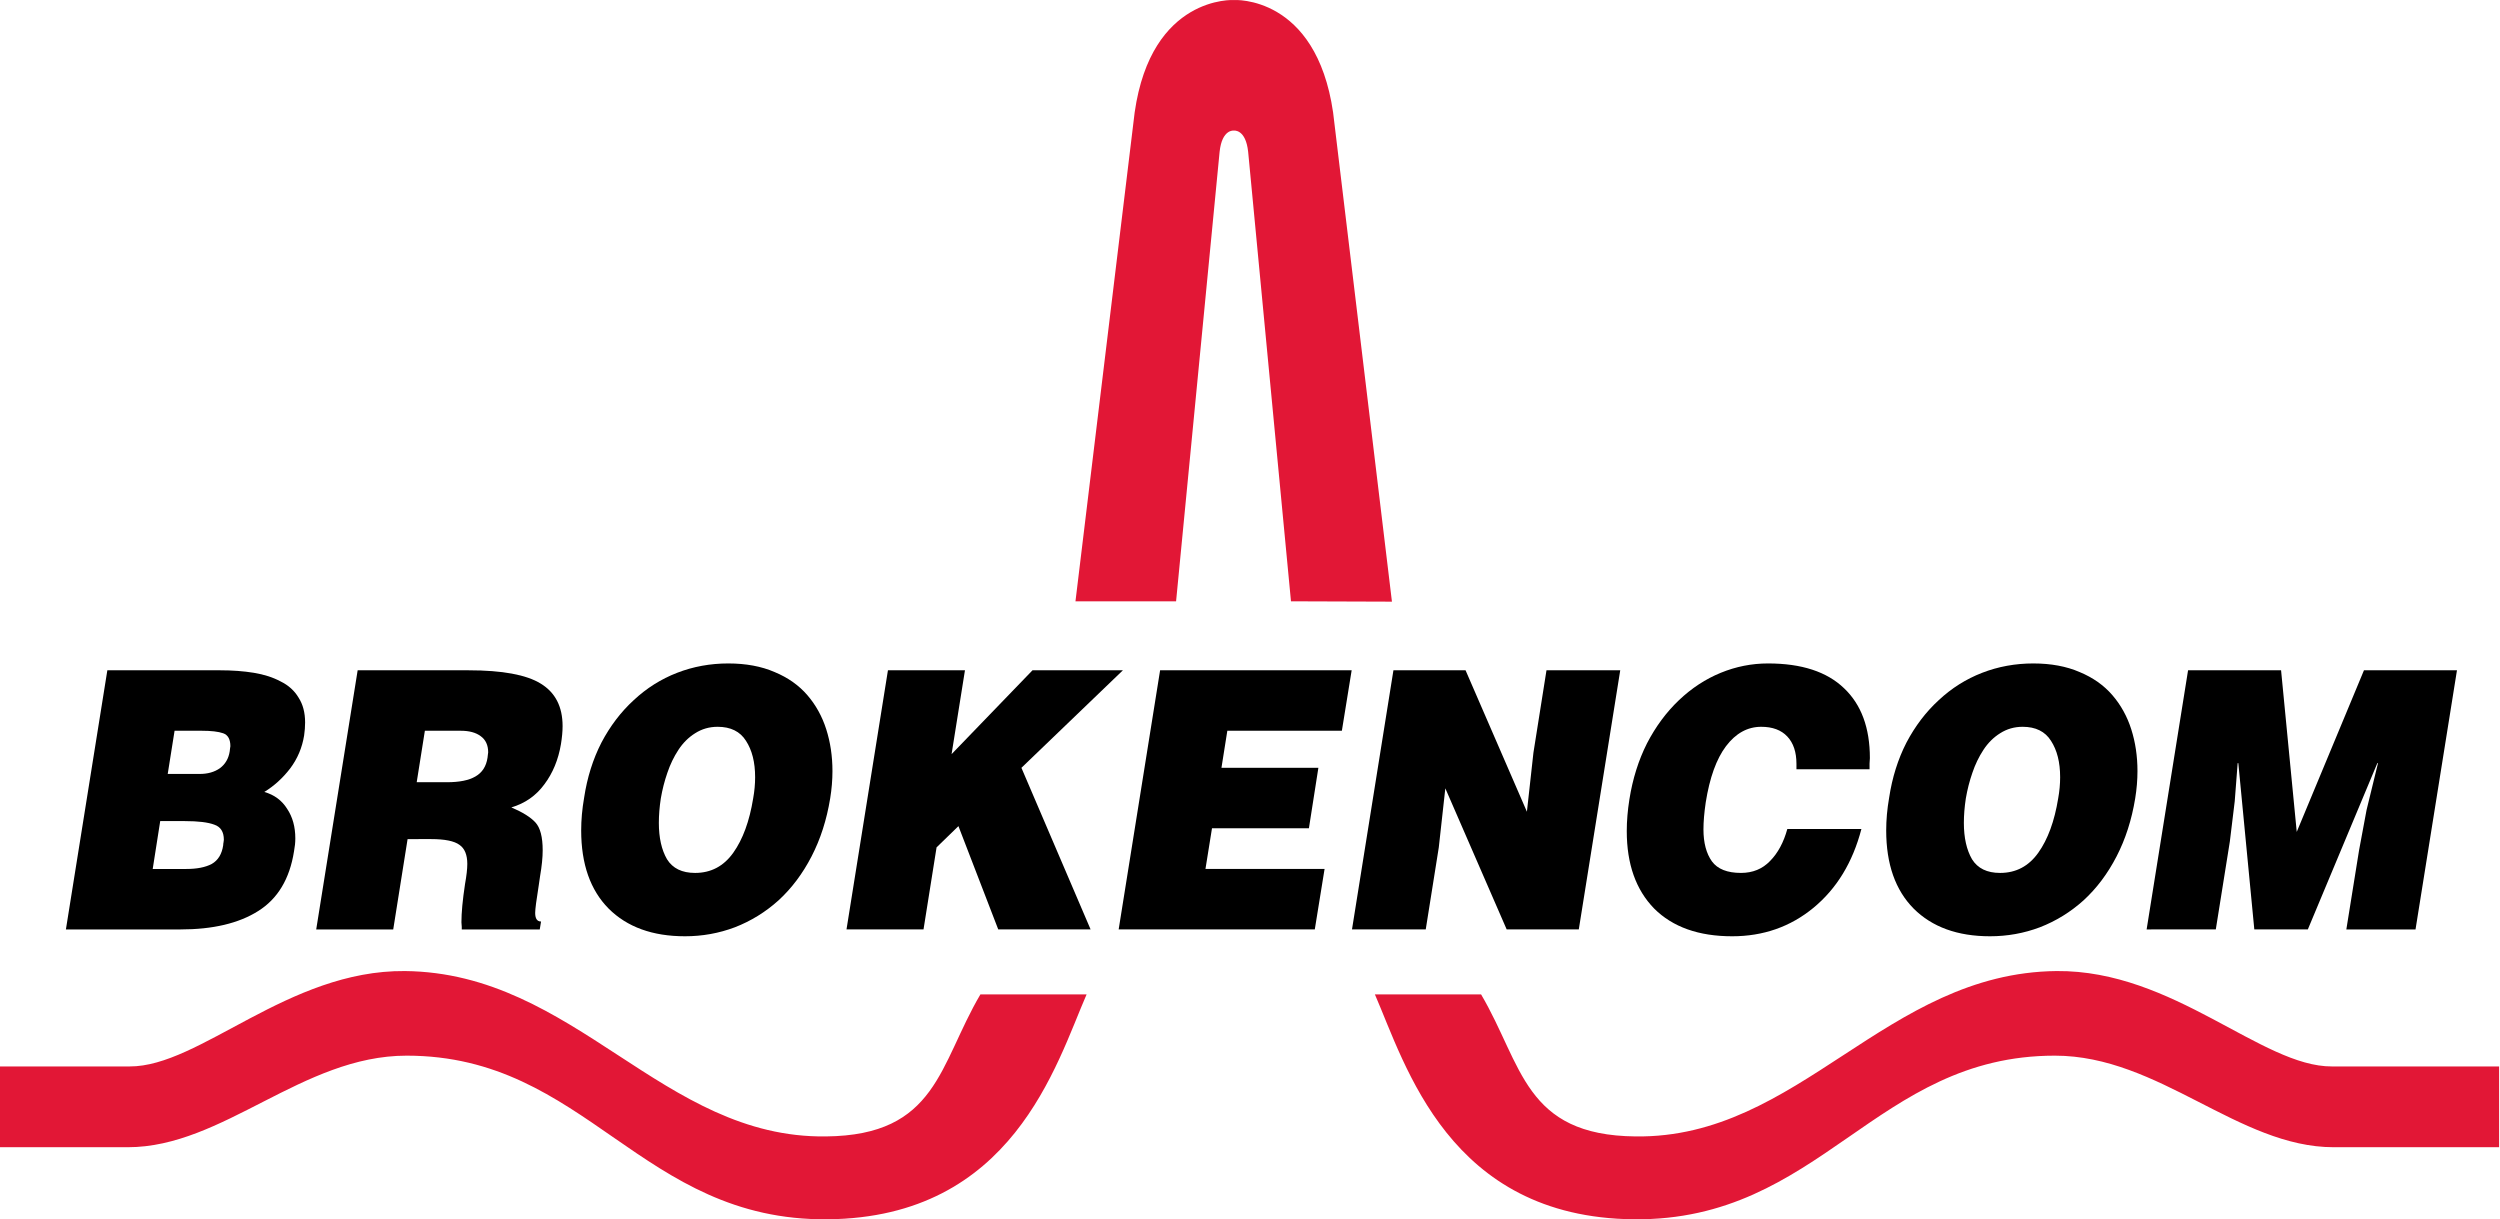 <?xml version="1.0" encoding="UTF-8" standalone="no"?>
<!-- Created with Inkscape (http://www.inkscape.org/) -->

<svg
   width="625.5"
   height="305.07"
   id="svg2525"
   sodipodi:version="0.32"
   inkscape:version="1.1.1 (3bf5ae0d25, 2021-09-20)"
   version="1.0"
   sodipodi:docname="brokencom.svg"
   xmlns:inkscape="http://www.inkscape.org/namespaces/inkscape"
   xmlns:sodipodi="http://sodipodi.sourceforge.net/DTD/sodipodi-0.dtd"
   xmlns="http://www.w3.org/2000/svg"
   xmlns:svg="http://www.w3.org/2000/svg"
   xmlns:rdf="http://www.w3.org/1999/02/22-rdf-syntax-ns#"
   xmlns:cc="http://creativecommons.org/ns#"
   xmlns:dc="http://purl.org/dc/elements/1.1/">
  <defs
     id="defs2527" />
  <sodipodi:namedview
     id="base"
     pagecolor="#ffffff"
     bordercolor="#666666"
     borderopacity="1.0"
     inkscape:pageopacity="0.0"
     inkscape:pageshadow="2"
     inkscape:zoom="1.2129429"
     inkscape:cx="239.91237"
     inkscape:cy="371.41072"
     inkscape:document-units="px"
     inkscape:current-layer="text4609"
     inkscape:window-width="2560"
     inkscape:window-height="1376"
     inkscape:window-x="0"
     inkscape:window-y="0"
     inkscape:pagecheckerboard="0"
     showgrid="false"
     inkscape:window-maximized="1" />
  <g
     inkscape:label="Ebene 1"
     inkscape:groupmode="layer"
     id="layer1"
     transform="translate(-86.951,-318.799)">
    <path
       id="path2085"
       class="ps01"
       d="M 712.224,585.625 L 670.412,585.625 C 652.815,585.712 630.777,561.495 601.508,561.757 C 558.737,562.192 537.134,603.656 496.192,603.134 C 468.317,602.872 467.882,585.189 457.515,567.593 L 430.947,567.593 C 438.613,585.189 449.414,623.43 495.757,623.866 C 542.535,624.301 556.124,582.924 601.072,582.924 C 627.205,582.924 646.979,605.834 670.847,605.834 L 712.224,605.834 L 712.224,585.625"
       style="fill:#e21736;fill-rule:nonzero;stroke:none" />
    <path
       id="path2095"
       class="ps01"
       d="M 86.951,585.625 L 119.356,585.625 C 136.952,585.712 158.99,561.495 188.259,561.757 C 230.943,562.192 252.633,603.656 293.575,603.134 C 321.45,602.872 321.886,585.189 332.252,567.593 L 358.82,567.593 C 351.154,585.189 340.353,623.43 294.011,623.866 C 247.233,624.301 233.731,582.924 188.695,582.924 C 162.562,582.924 142.788,605.834 118.92,605.834 L 86.951,605.834 L 86.951,585.625"
       style="fill:#e21736;fill-rule:nonzero;stroke:none" />
    <path
       id="path2105"
       class="ps01 ps10"
       d="M 435.215,469.333 L 409.954,469.246 L 399.239,356.787 C 398.629,351.038 395.668,351.474 395.668,351.474 C 395.668,351.474 392.706,351.038 392.096,356.787 L 381.207,469.246 L 356.033,469.246 L 370.841,346.944 C 375.023,317.588 395.668,318.808 395.668,318.808 C 395.668,318.808 416.225,317.501 420.494,346.944 L 435.215,469.333"
       style="fill:#e21736;fill-rule:nonzero;stroke:none;stroke-width:0.224;stroke-linecap:butt;stroke-linejoin:miter;stroke-miterlimit:4;stroke-dasharray:none" />
    <g
       id="g2571">
      <g
         aria-label="BROKENCOM"
         transform="scale(0.952,1.05)"
         id="text4609"
         style="font-size:85.766px;line-height:1.25;stroke-width:1.037">
        <path
           d="m 139.875,499.273 q 5.317,0 7.805,0.858 2.487,0.772 2.487,3.602 0,0.086 -0.086,0.6 -0.086,0.343 -0.086,0.686 -0.515,3.173 -3.002,4.46 -2.487,1.201 -6.69,1.201 h -8.834 l 1.973,-11.407 z m 4.46,-21.527 q 3.774,0 5.661,0.6 1.887,0.6 1.887,3.088 0,0.086 -0.086,0.515 -0.086,0.429 -0.086,0.686 -0.429,2.573 -2.573,4.031 -2.144,1.372 -5.317,1.372 h -8.405 l 1.801,-10.292 z m -5.575,47.343 q 12.779,0 20.412,-4.374 7.719,-4.374 9.434,-14.237 0.343,-1.63 0.343,-3.088 0,-4.117 -2.144,-7.033 -2.058,-3.002 -6.004,-4.031 3.859,-2.144 6.776,-5.575 2.916,-3.516 3.688,-7.89 0.257,-1.63 0.257,-3.088 0,-3.516 -1.715,-5.918 -1.63,-2.487 -4.717,-3.859 -3.002,-1.458 -7.033,-2.058 -4.031,-0.6 -9.005,-0.6 h -29.503 l -10.892,61.751 z"
           style="font-family:SoftMicro;-inkscape-font-specification:SoftMicro"
           id="path13" />
        <path
           d="m 202.998,477.746 h 9.434 q 3.345,0 5.232,1.286 1.973,1.286 1.973,3.859 0,0.086 -0.086,0.6 -0.086,0.429 -0.086,0.686 -0.515,3.088 -3.173,4.46 -2.573,1.372 -7.462,1.372 h -7.976 z m 1.63,25.816 q 5.403,0 7.462,1.372 2.058,1.286 2.058,4.546 0,1.801 -0.6,4.803 -0.943,5.661 -0.943,9.091 0,0.429 0.086,1.115 0,0.429 0,0.6 h 20.498 l 0.343,-1.887 q -1.544,0 -1.544,-2.058 0,-1.286 0.943,-6.604 0.172,-0.943 0.343,-2.144 0.686,-3.602 0.686,-6.175 0,-4.717 -1.887,-6.604 -1.887,-1.887 -6.347,-3.602 5.403,-1.458 8.662,-5.489 3.345,-4.031 4.374,-9.606 0.429,-2.401 0.429,-4.288 0,-6.947 -5.746,-10.12 -5.661,-3.173 -18.954,-3.173 h -29.16 l -10.892,61.751 h 20.241 l 3.774,-21.527 z"
           style="font-family:SoftMicro;-inkscape-font-specification:SoftMicro"
           id="path15" />
        <path
           d="m 279.93,476.802 q 5.146,0 7.462,3.345 2.401,3.345 2.401,8.662 0,2.487 -0.515,5.06 -1.458,8.148 -5.232,12.951 -3.774,4.803 -10.035,4.803 -5.146,0 -7.376,-3.259 -2.144,-3.345 -2.144,-8.662 0,-2.744 0.515,-5.832 0.6,-3.173 1.715,-6.089 1.115,-3.002 2.916,-5.489 1.801,-2.487 4.374,-3.945 2.659,-1.544 5.918,-1.544 z m 2.83,-15.095 q -7.119,0 -13.465,2.23 -6.347,2.23 -11.407,6.518 -5.06,4.203 -8.491,10.12 -3.345,5.918 -4.546,13.122 -0.772,4.031 -0.772,7.805 0,12.007 7.204,18.611 7.29,6.604 20.069,6.604 6.861,0 13.122,-2.144 6.347,-2.23 11.493,-6.432 5.146,-4.288 8.662,-10.463 3.516,-6.175 4.889,-13.808 0.6,-3.345 0.6,-6.518 0,-5.317 -1.63,-9.949 -1.63,-4.631 -4.974,-8.148 -3.345,-3.516 -8.577,-5.489 -5.232,-2.058 -12.179,-2.058 z"
           style="font-family:SoftMicro;-inkscape-font-specification:SoftMicro"
           id="path17" />
        <path
           d="m 313.808,525.088 h 20.241 l 3.431,-19.555 5.746,-5.06 10.463,24.615 h 24.272 l -18.182,-38.509 26.673,-23.243 h -23.757 l -21.27,19.983 3.516,-19.983 h -20.241 z"
           style="font-family:SoftMicro;-inkscape-font-specification:SoftMicro"
           id="path19" />
        <path
           d="m 436.882,525.088 2.573,-14.409 h -31.305 l 1.715,-9.692 h 25.472 l 2.487,-14.409 h -25.472 l 1.544,-8.834 h 30.104 l 2.573,-14.409 h -50.345 l -10.892,61.751 z"
           style="font-family:SoftMicro;-inkscape-font-specification:SoftMicro"
           id="path21" />
        <path
           d="M 476.505,463.337 H 457.551 L 446.659,525.088 h 19.383 l 3.431,-19.555 1.715,-14.066 16.124,33.62 h 18.954 l 10.892,-61.751 h -19.383 l -3.431,19.64 -1.715,14.066 z"
           style="font-family:SoftMicro;-inkscape-font-specification:SoftMicro"
           id="path23" />
        <path
           d="m 582.683,486.923 q 0,-0.515 0,-1.372 0.086,-0.943 0.086,-1.286 0,-10.806 -6.776,-16.639 -6.776,-5.918 -19.983,-5.918 -6.432,0 -12.436,2.23 -6.004,2.23 -10.978,6.518 -4.974,4.288 -8.405,10.292 -3.345,6.004 -4.631,13.379 -0.686,3.945 -0.686,7.547 0,11.75 7.204,18.44 7.29,6.604 20.498,6.604 12.265,0 21.356,-6.776 9.177,-6.861 12.608,-18.783 h -19.469 q -1.458,4.803 -4.546,7.633 -3.002,2.83 -7.633,2.83 -5.403,0 -7.633,-2.744 -2.23,-2.83 -2.23,-7.633 0,-2.745 0.6,-6.432 1.544,-8.834 5.317,-13.379 3.859,-4.631 9.263,-4.631 4.46,0 6.861,2.316 2.401,2.316 2.401,6.518 v 0.6 q 0,0.343 0,0.686 z"
           style="font-family:SoftMicro;-inkscape-font-specification:SoftMicro"
           id="path25" />
        <path
           d="m 622.908,476.802 q 5.146,0 7.462,3.345 2.401,3.345 2.401,8.662 0,2.487 -0.515,5.06 -1.458,8.148 -5.232,12.951 -3.774,4.803 -10.035,4.803 -5.146,0 -7.376,-3.259 -2.144,-3.345 -2.144,-8.662 0,-2.744 0.515,-5.832 0.6,-3.173 1.715,-6.089 1.115,-3.002 2.916,-5.489 1.801,-2.487 4.374,-3.945 2.659,-1.544 5.918,-1.544 z m 2.83,-15.095 q -7.119,0 -13.465,2.23 -6.347,2.23 -11.407,6.518 -5.06,4.203 -8.491,10.12 -3.345,5.918 -4.546,13.122 -0.772,4.031 -0.772,7.805 0,12.007 7.204,18.611 7.29,6.604 20.069,6.604 6.861,0 13.122,-2.144 6.347,-2.23 11.493,-6.432 5.146,-4.288 8.662,-10.463 3.516,-6.175 4.889,-13.808 0.6,-3.345 0.6,-6.518 0,-5.317 -1.63,-9.949 -1.63,-4.631 -4.974,-8.148 -3.345,-3.516 -8.577,-5.489 -5.232,-2.058 -12.179,-2.058 z"
           style="font-family:SoftMicro;-inkscape-font-specification:SoftMicro"
           id="path27" />
        <path
           d="m 673.681,525.088 3.688,-20.927 1.286,-9.606 0.772,-9.091 h 0.172 l 4.203,39.624 h 14.066 l 18.268,-39.624 h 0.172 l -3.002,11.15 -1.973,9.606 -3.345,18.869 h 18.182 l 10.892,-61.751 h -24.443 l -17.668,38.509 -4.117,-38.509 h -24.443 l -10.892,61.751 z"
           style="font-family:SoftMicro;-inkscape-font-specification:SoftMicro"
           id="path29" />
      </g>
    </g>
  </g>
</svg>
